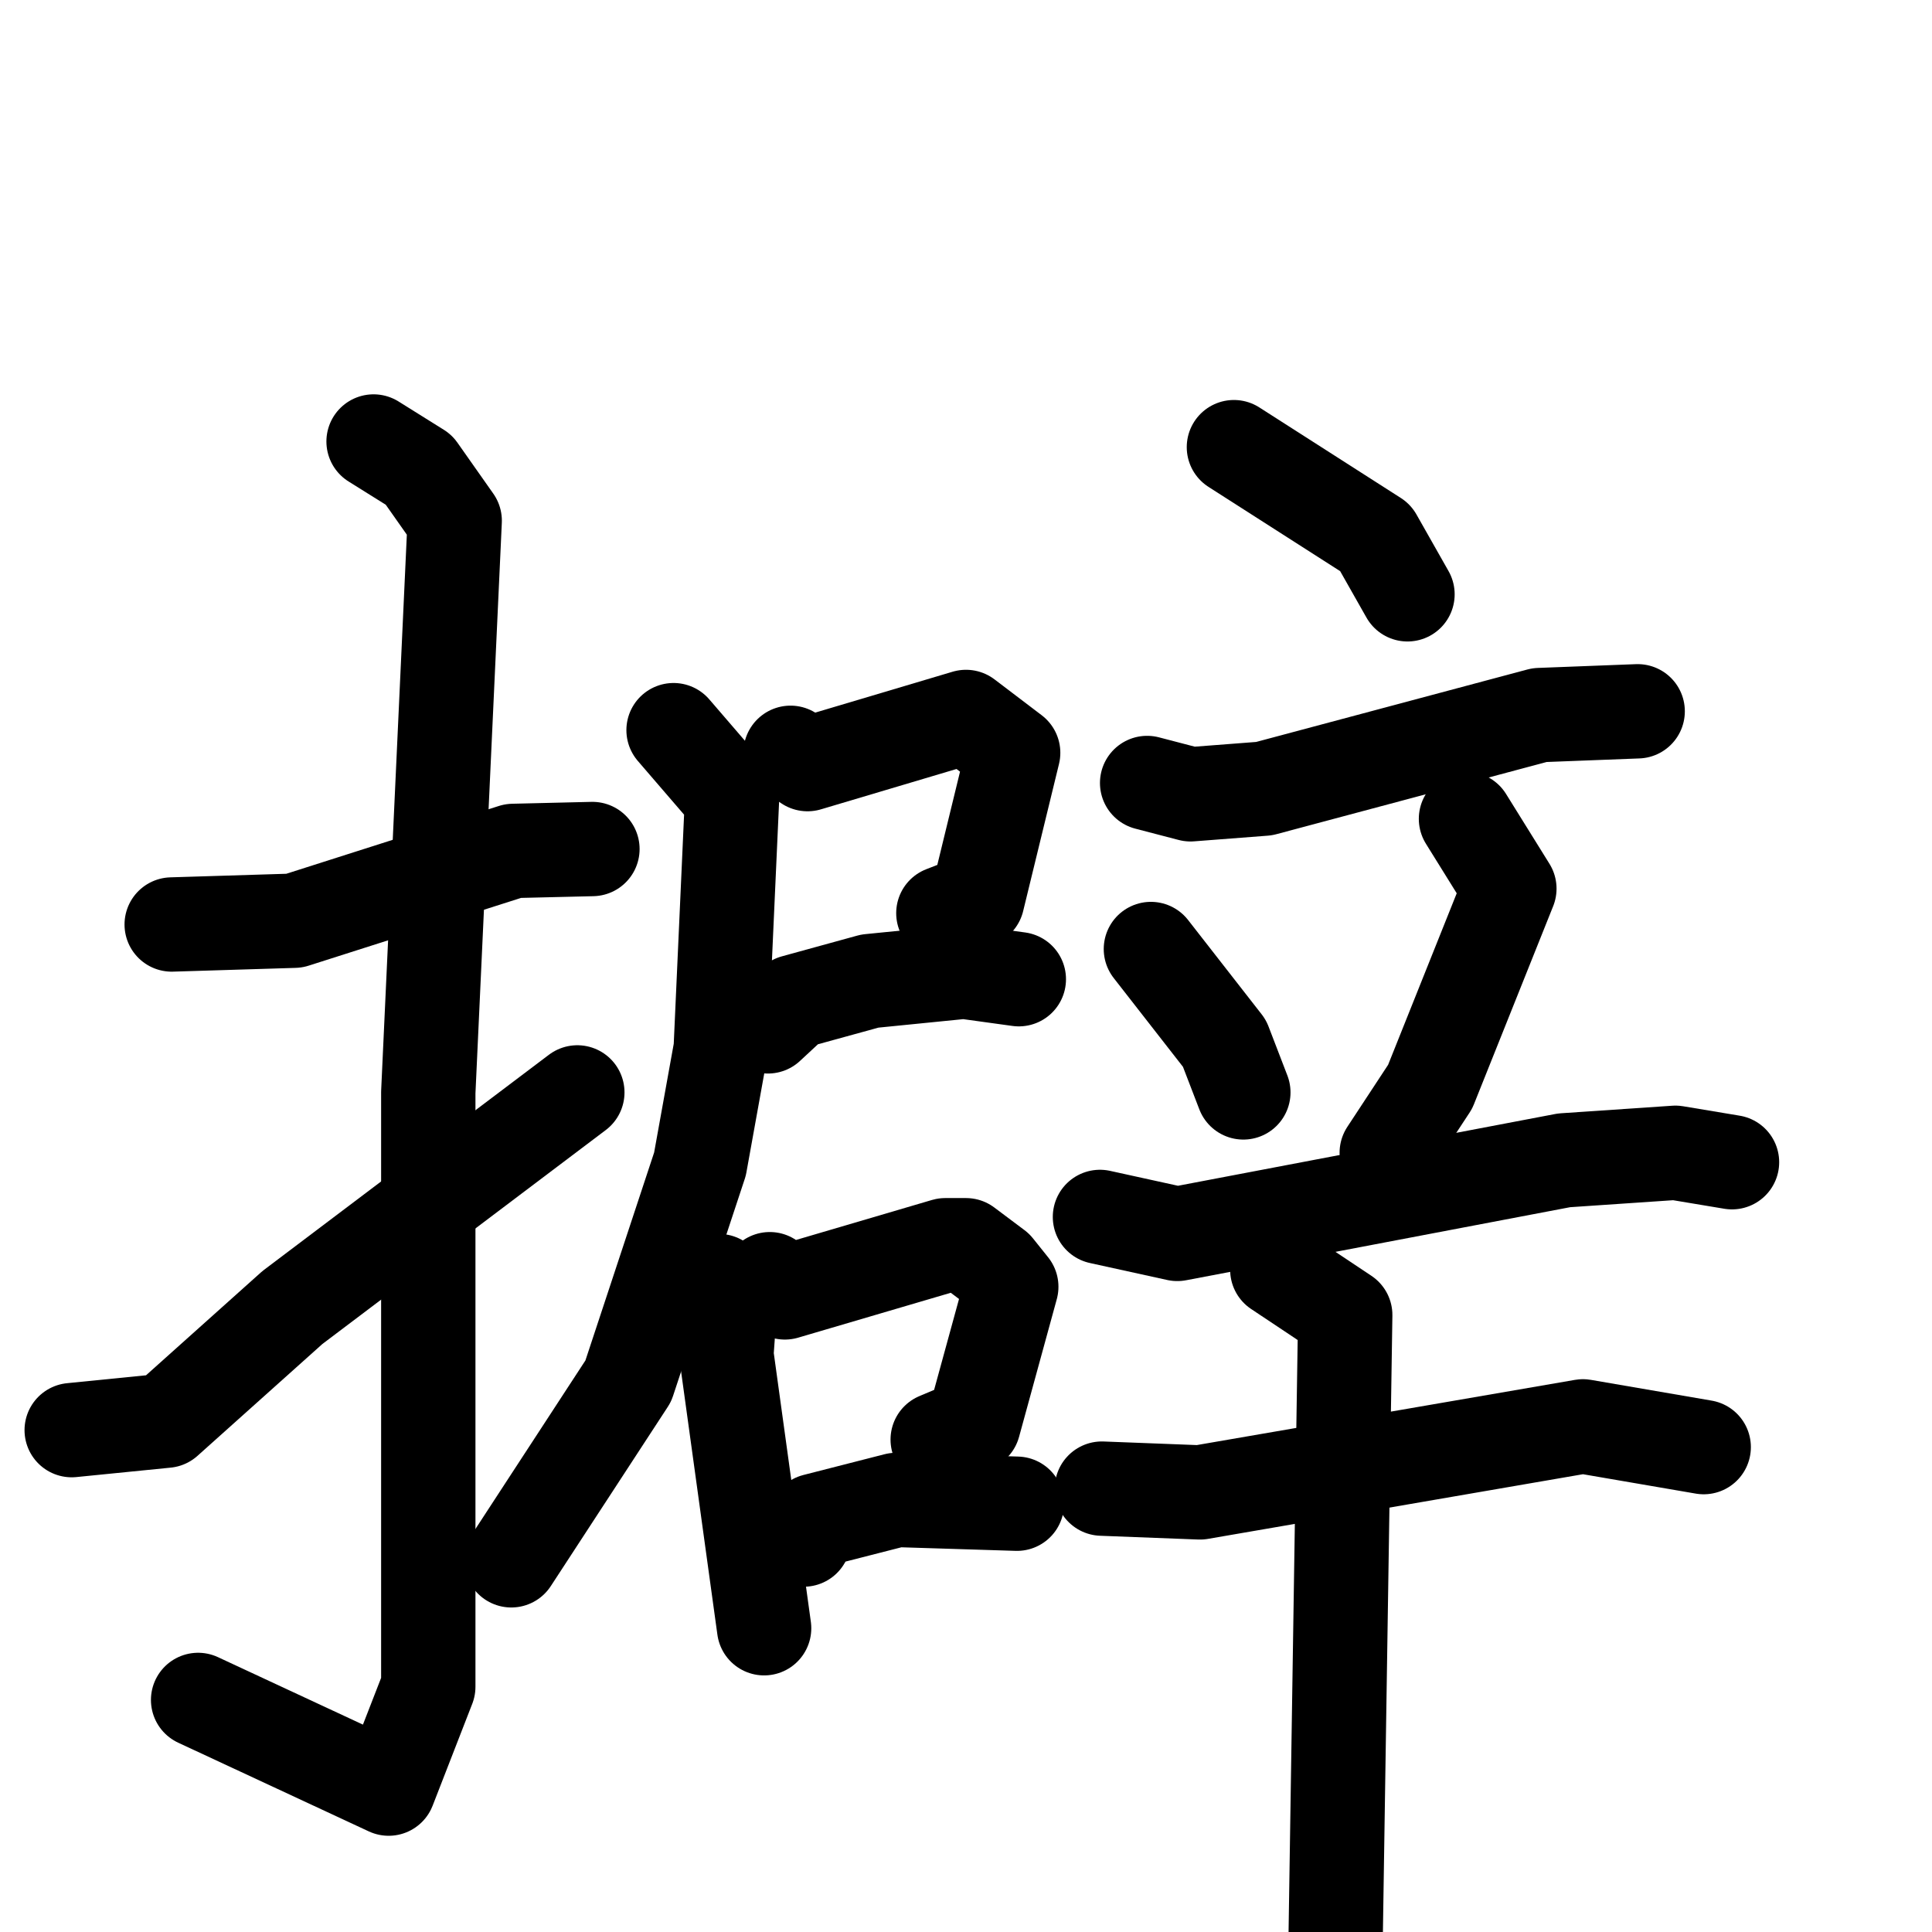 <svg xmlns="http://www.w3.org/2000/svg" viewBox="0 0 1024 1024">
  <g style="fill:none;stroke:#000000;stroke-width:50;stroke-linecap:round;stroke-linejoin:round;" transform="scale(1, 1) translate(0, 0)">
    <path d="M 91.0,490.0 L 156.0,488.0 L 272.0,451.0 L 314.0,450.0"/>
    <path d="M 198.0,234.0 L 222.0,249.0 L 241.0,276.0 L 227.0,579.0 L 227.0,894.0 L 206.0,948.0 L 105.0,901.0"/>
    <path d="M 38.0,758.0 L 88.0,753.0 L 155.0,693.0 L 306.0,579.0"/>
    <path d="M 419.0,399.0 L 428.0,405.0 L 512.0,380.0 L 537.0,399.0 L 518.0,477.0 L 500.0,484.0"/>
    <path d="M 407.0,544.0 L 421.0,531.0 L 461.0,520.0 L 511.0,515.0 L 540.0,519.0"/>
    <path d="M 357.0,387.0 L 388.0,423.0 L 382.0,556.0 L 371.0,617.0 L 333.0,732.0 L 271.0,827.0"/>
    <path d="M 381.0,679.0 L 387.0,690.0 L 385.0,718.0 L 405.0,863.0"/>
    <path d="M 408.0,678.0 L 416.0,685.0 L 501.0,660.0 L 512.0,660.0 L 528.0,672.0 L 536.0,682.0 L 516.0,755.0 L 497.0,763.0"/>
    <path d="M 426.0,816.0 L 432.0,806.0 L 475.0,795.0 L 539.0,797.0"/>
    <path d="M 654.0,237.0 L 729.0,285.0 L 746.0,315.0"/>
    <path d="M 608.0,415.0 L 631.0,421.0 L 670.0,418.0 L 816.0,379.0 L 868.0,377.0"/>
    <path d="M 610.0,503.0 L 649.0,553.0 L 659.0,579.0"/>
    <path d="M 777.0,434.0 L 800.0,471.0 L 758.0,576.0 L 735.0,611.0"/>
    <path d="M 583.0,645.0 L 624.0,654.0 L 829.0,615.0 L 888.0,611.0 L 918.0,616.0"/>
    <path d="M 584.0,789.0 L 636.0,791.0 L 839.0,756.0 L 903.0,767.0"/>
    <path d="M 677.0,673.0 L 713.0,697.0 L 707.0,1087.0"/>
  </g>
</svg>
